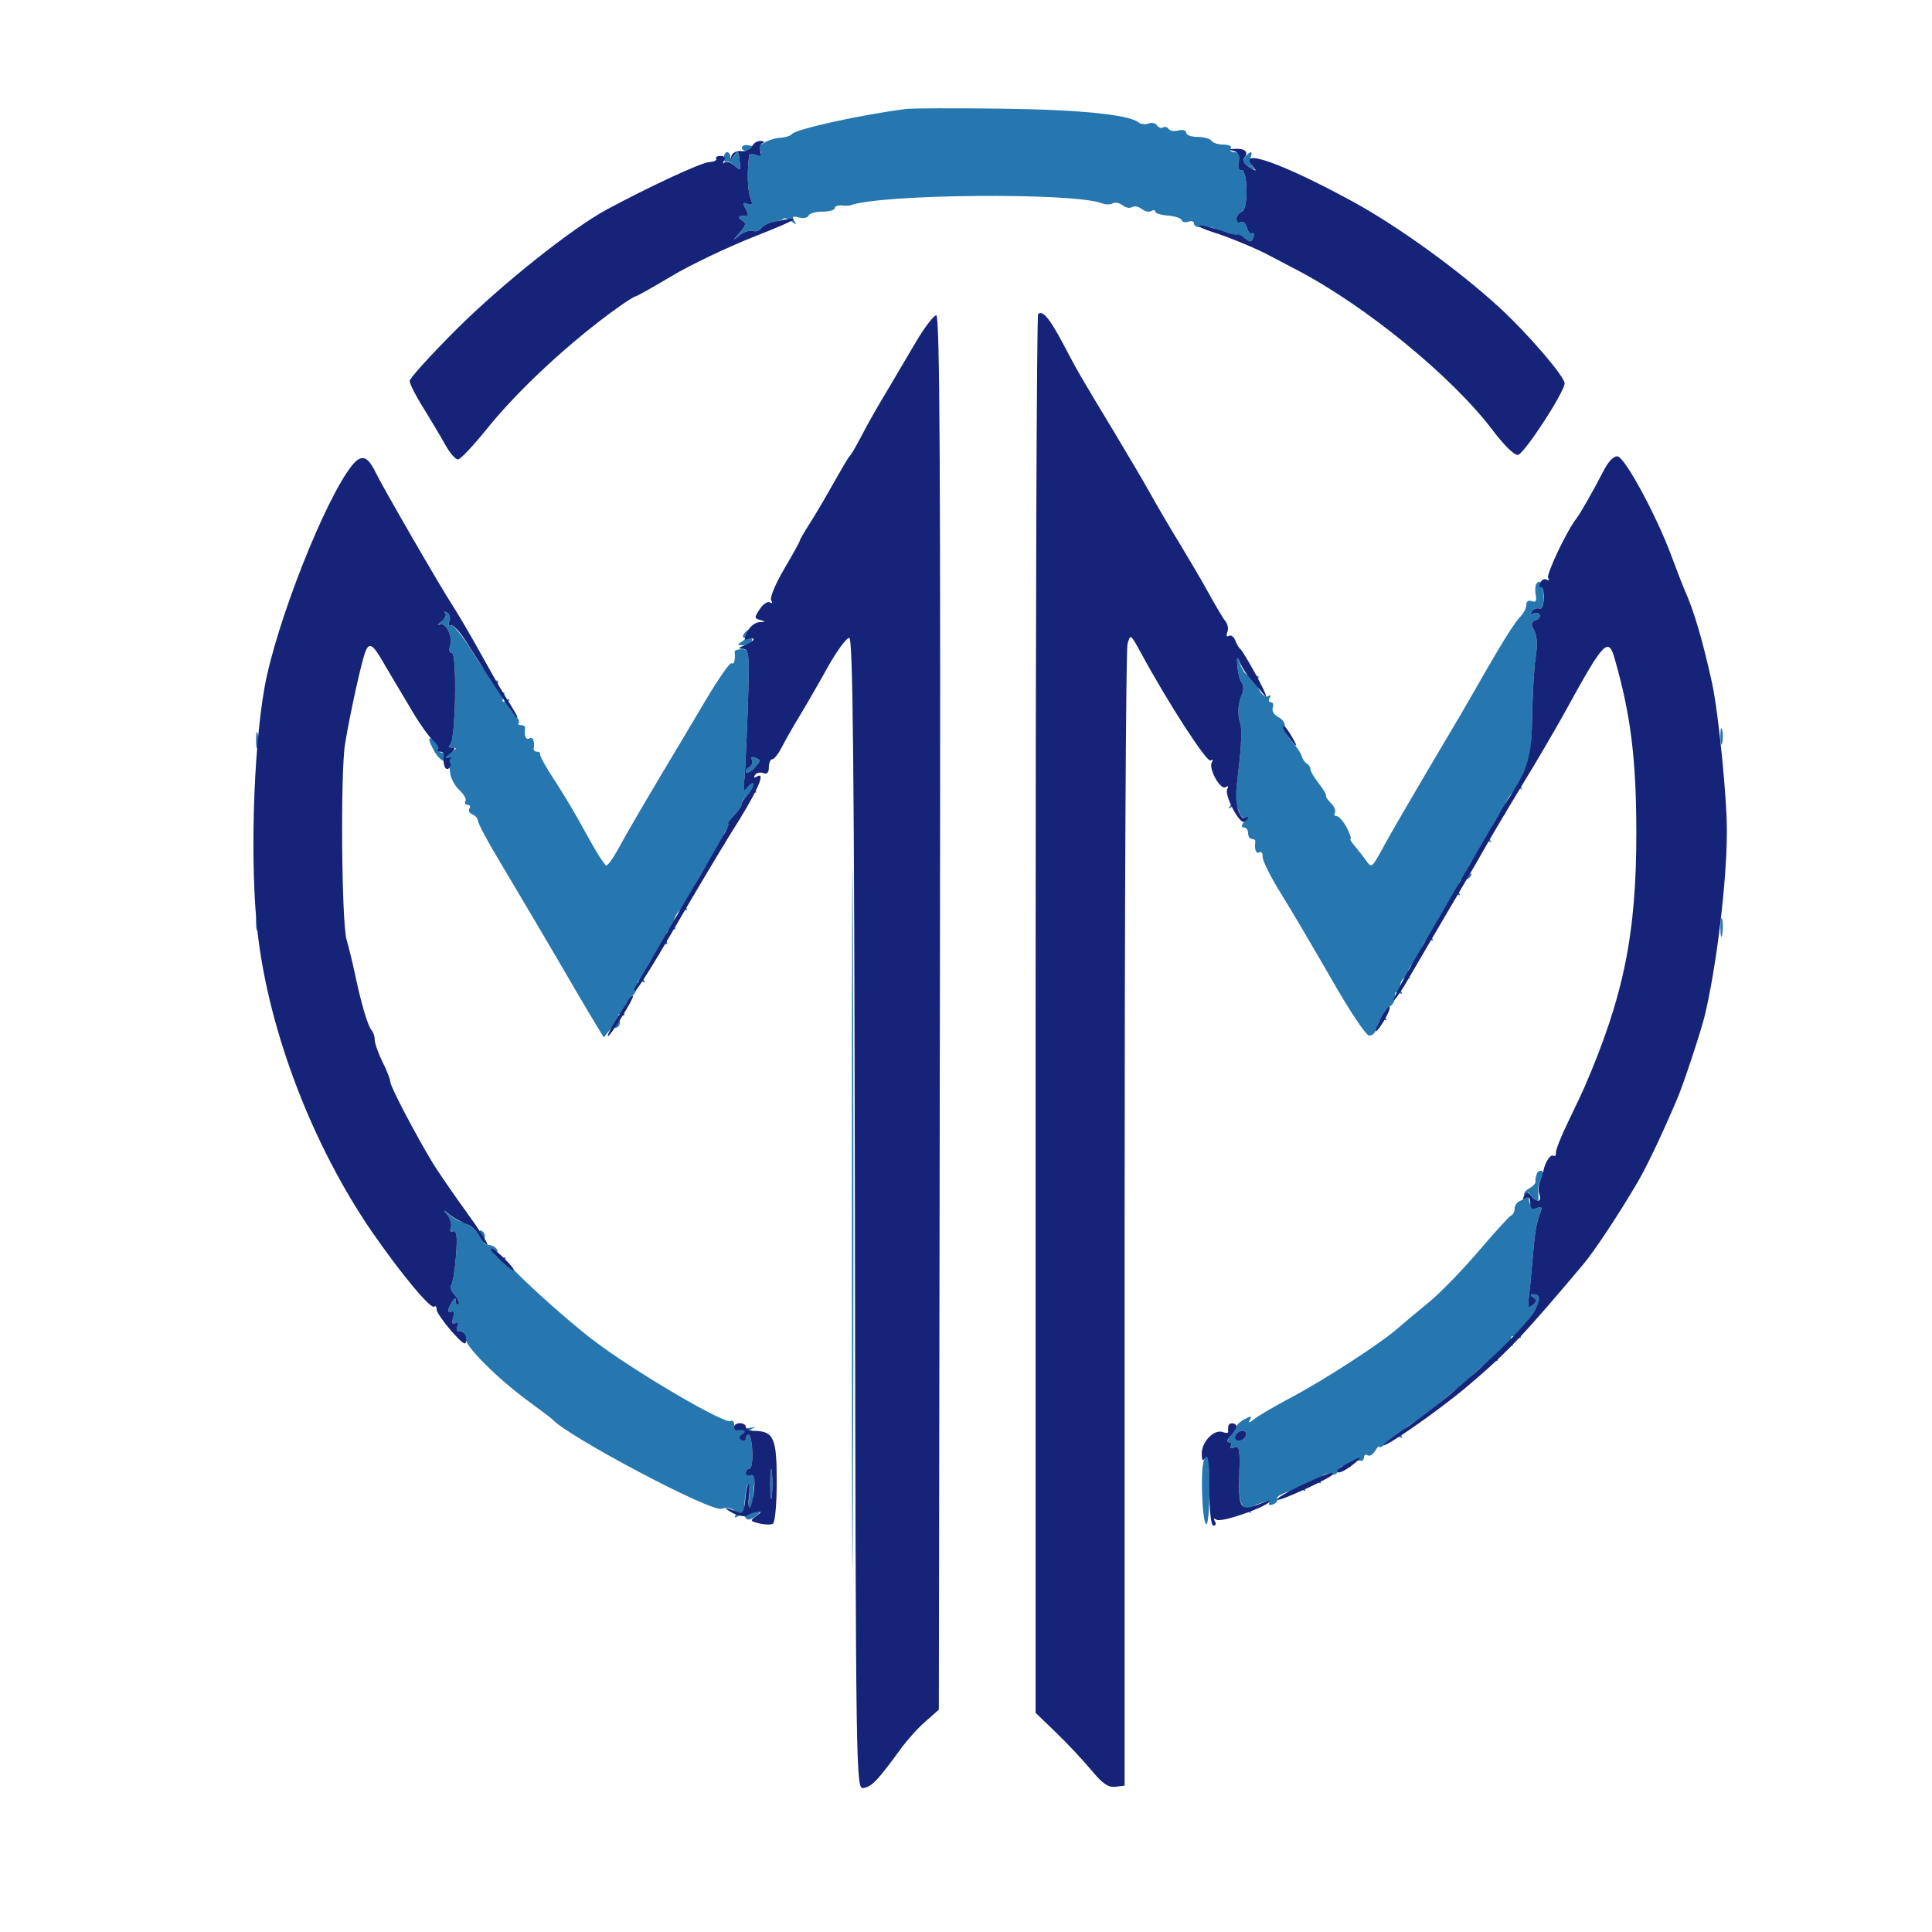<?xml version="1.0" encoding="UTF-8"?>
<svg xmlns="http://www.w3.org/2000/svg" xmlns:xlink="http://www.w3.org/1999/xlink" width="50px" height="50px" viewBox="0 0 50 49" version="1.1">
<g id="surface1">
<path style=" stroke:none;fill-rule:evenodd;fill:rgb(14.902%,46.667%,68.627%);fill-opacity:1;" d="M 23.449 2.32 C 22.305 2.465 20.586 2.84 20.492 2.973 C 20.457 3.016 20.324 3.059 20.191 3.066 C 20.059 3.074 19.867 3.133 19.77 3.199 C 19.668 3.266 19.5 3.293 19.395 3.266 C 19.285 3.238 19.199 3.266 19.199 3.328 C 19.199 3.395 19.305 3.422 19.449 3.395 C 19.586 3.371 19.699 3.398 19.699 3.453 C 19.699 3.512 19.633 3.531 19.551 3.5 C 19.469 3.469 19.395 3.477 19.391 3.512 C 19.332 3.902 19.344 4.414 19.414 4.602 C 19.488 4.789 19.477 4.824 19.348 4.777 C 19.223 4.727 19.215 4.754 19.301 4.914 C 19.359 5.02 19.371 5.102 19.328 5.098 C 19.133 5.062 19.062 5.117 19.195 5.199 C 19.32 5.277 19.312 5.324 19.145 5.516 C 18.949 5.742 18.949 5.742 19.148 5.586 C 19.262 5.496 19.41 5.449 19.488 5.477 C 19.562 5.5 19.656 5.473 19.695 5.41 C 19.734 5.348 19.867 5.277 19.996 5.254 C 20.121 5.23 20.25 5.188 20.281 5.16 C 20.309 5.133 20.402 5.164 20.484 5.23 C 20.609 5.328 20.625 5.328 20.555 5.215 C 20.488 5.105 20.516 5.086 20.68 5.129 C 20.797 5.16 20.906 5.137 20.926 5.078 C 20.945 5.023 21.105 4.977 21.281 4.977 C 21.457 4.977 21.602 4.938 21.602 4.887 C 21.602 4.84 21.68 4.809 21.773 4.816 C 21.871 4.828 21.973 4.824 22 4.816 C 22.77 4.52 27.809 4.477 28.52 4.762 C 28.613 4.797 28.738 4.801 28.801 4.762 C 28.859 4.727 28.973 4.75 29.051 4.812 C 29.129 4.875 29.238 4.898 29.301 4.859 C 29.359 4.824 29.473 4.848 29.551 4.91 C 29.629 4.973 29.738 4.996 29.797 4.961 C 29.852 4.926 29.898 4.934 29.898 4.977 C 29.898 5.02 30.047 5.066 30.223 5.078 C 30.402 5.094 30.562 5.145 30.582 5.195 C 30.598 5.25 30.676 5.266 30.758 5.238 C 30.836 5.207 30.898 5.227 30.898 5.281 C 30.898 5.336 30.957 5.375 31.023 5.375 C 31.34 5.363 31.508 5.406 31.457 5.488 C 31.426 5.539 31.488 5.555 31.602 5.527 C 31.711 5.5 31.867 5.531 31.949 5.598 C 32.031 5.664 32.102 5.688 32.102 5.645 C 32.102 5.605 32.164 5.625 32.238 5.688 C 32.344 5.773 32.391 5.762 32.438 5.645 C 32.469 5.559 32.457 5.512 32.41 5.543 C 32.363 5.57 32.297 5.504 32.27 5.391 C 32.238 5.277 32.164 5.215 32.105 5.25 C 32.047 5.285 32 5.25 32 5.172 C 32 5.094 32.062 5.004 32.145 4.977 C 32.312 4.91 32.293 3.863 32.121 3.902 C 32.059 3.914 32.035 3.82 32.059 3.68 C 32.09 3.504 32.059 3.438 31.945 3.438 C 31.859 3.438 31.816 3.395 31.852 3.34 C 31.887 3.281 31.805 3.242 31.66 3.242 C 31.523 3.242 31.383 3.195 31.352 3.141 C 31.316 3.09 31.156 3.043 30.992 3.043 C 30.832 3.043 30.699 2.996 30.699 2.934 C 30.699 2.875 30.613 2.848 30.5 2.875 C 30.391 2.906 30.273 2.887 30.242 2.836 C 30.211 2.785 30.148 2.77 30.102 2.797 C 30.051 2.828 29.984 2.805 29.945 2.746 C 29.91 2.688 29.812 2.664 29.727 2.695 C 29.645 2.727 29.523 2.715 29.461 2.664 C 29.203 2.465 27.918 2.336 25.898 2.312 C 24.719 2.297 23.613 2.301 23.449 2.32 M 18.734 3.586 C 18.734 3.664 18.758 3.711 18.785 3.684 C 18.812 3.656 18.91 3.699 19.004 3.785 C 19.16 3.922 19.172 3.914 19.148 3.711 C 19.113 3.383 19.105 3.375 19 3.535 C 18.934 3.633 18.902 3.641 18.902 3.559 C 18.902 3.492 18.863 3.438 18.816 3.438 C 18.77 3.438 18.734 3.504 18.734 3.586 M 32.219 3.562 C 32.137 3.66 32.164 3.723 32.332 3.82 C 32.484 3.91 32.516 3.914 32.434 3.828 C 32.367 3.762 32.34 3.648 32.367 3.57 C 32.434 3.402 32.359 3.398 32.219 3.562 M 39.762 14.609 C 39.73 14.66 39.723 14.793 39.746 14.906 C 39.773 15.051 39.746 15.094 39.645 15.059 C 39.559 15.023 39.5 15.062 39.5 15.152 C 39.5 15.238 39.434 15.367 39.355 15.449 C 39.215 15.586 38.902 16.082 38.379 16.992 C 37.887 17.855 37.715 18.148 36.941 19.449 C 36.512 20.176 36.027 21.012 35.863 21.309 C 35.484 22 35.508 21.98 35.34 21.75 C 35.262 21.641 35.129 21.477 35.051 21.383 C 34.969 21.289 34.926 21.211 34.953 21.211 C 34.98 21.211 34.934 21.078 34.852 20.914 C 34.766 20.754 34.648 20.621 34.59 20.621 C 34.535 20.621 34.516 20.582 34.547 20.531 C 34.578 20.48 34.531 20.371 34.449 20.289 C 34.363 20.207 34.305 20.121 34.32 20.098 C 34.336 20.074 34.25 19.93 34.129 19.773 C 34.008 19.621 33.91 19.453 33.914 19.406 C 33.914 19.355 33.871 19.289 33.816 19.258 C 33.762 19.223 33.703 19.133 33.684 19.059 C 33.664 18.984 33.547 18.812 33.422 18.676 C 33.297 18.539 33.215 18.367 33.242 18.297 C 33.27 18.227 33.199 18.121 33.09 18.062 C 32.973 18 32.906 17.895 32.938 17.816 C 32.969 17.738 32.949 17.676 32.891 17.676 C 32.836 17.676 32.82 17.625 32.859 17.562 C 32.902 17.492 32.887 17.477 32.82 17.516 C 32.691 17.594 32.461 17.227 32.555 17.082 C 32.586 17.027 32.578 16.988 32.531 16.996 C 32.312 17.035 32.207 16.965 32.109 16.719 L 32.004 16.449 L 32.023 16.742 C 32.035 16.906 32.082 17.09 32.133 17.16 C 32.184 17.227 32.188 17.359 32.148 17.453 C 32.035 17.711 32.02 17.992 32.098 18.215 C 32.137 18.324 32.129 18.742 32.082 19.148 C 32.035 19.555 31.992 19.949 31.984 20.031 C 31.977 20.113 31.922 20.242 31.863 20.32 C 31.773 20.43 31.781 20.445 31.883 20.383 C 31.969 20.332 32.031 20.375 32.066 20.512 C 32.102 20.633 32.172 20.688 32.238 20.652 C 32.301 20.613 32.289 20.66 32.211 20.75 C 32.125 20.859 32.113 20.914 32.188 20.914 C 32.25 20.914 32.301 20.98 32.301 21.062 C 32.301 21.145 32.344 21.211 32.398 21.211 C 32.453 21.211 32.496 21.242 32.488 21.285 C 32.457 21.477 32.508 21.609 32.594 21.559 C 32.645 21.527 32.684 21.578 32.676 21.676 C 32.672 21.77 32.887 22.203 33.156 22.633 C 33.426 23.066 34.012 24.062 34.461 24.844 C 34.906 25.625 35.34 26.281 35.426 26.297 C 35.516 26.316 35.602 26.227 35.641 26.07 C 35.68 25.918 35.75 25.844 35.82 25.887 C 35.891 25.93 35.902 25.91 35.852 25.824 C 35.801 25.746 35.828 25.656 35.918 25.59 C 36.07 25.48 36.102 25.422 36.102 25.23 C 36.102 25.172 36.152 25.16 36.215 25.195 C 36.285 25.238 36.305 25.223 36.266 25.164 C 36.172 25.016 36.301 24.734 36.426 24.809 C 36.488 24.848 36.5 24.828 36.457 24.754 C 36.414 24.688 36.449 24.559 36.531 24.469 C 36.617 24.379 36.734 24.18 36.793 24.027 C 36.859 23.859 36.945 23.777 37.016 23.82 C 37.082 23.863 37.105 23.848 37.066 23.789 C 36.977 23.648 37.609 22.578 37.734 22.656 C 37.785 22.688 37.801 22.668 37.766 22.609 C 37.68 22.477 37.793 22.176 37.902 22.242 C 37.949 22.27 38.02 22.242 38.059 22.18 C 38.105 22.105 38.086 22.09 38.016 22.133 C 37.84 22.242 37.875 22.133 38.18 21.648 C 38.336 21.406 38.5 21.242 38.547 21.281 C 38.594 21.324 38.602 21.305 38.562 21.238 C 38.473 21.086 38.777 20.496 38.902 20.574 C 38.957 20.605 38.973 20.562 38.938 20.48 C 38.871 20.309 39.234 19.809 39.352 19.914 C 39.395 19.953 39.402 19.93 39.363 19.863 C 39.324 19.797 39.371 19.598 39.465 19.422 C 39.594 19.18 39.641 18.828 39.652 18.02 C 39.664 17.426 39.703 16.734 39.746 16.484 C 39.793 16.191 39.777 15.953 39.707 15.82 C 39.613 15.652 39.621 15.598 39.746 15.551 C 39.828 15.52 39.875 15.453 39.844 15.406 C 39.812 15.355 39.738 15.344 39.676 15.383 C 39.609 15.422 39.598 15.402 39.645 15.328 C 39.688 15.262 39.773 15.227 39.836 15.25 C 39.906 15.277 39.949 15.172 39.945 14.969 C 39.945 14.625 39.859 14.457 39.762 14.609 M 11.523 15.367 C 11.562 15.41 11.52 15.508 11.422 15.586 C 11.328 15.664 11.305 15.699 11.371 15.668 C 11.531 15.586 11.727 15.965 11.648 16.207 C 11.613 16.316 11.633 16.398 11.695 16.398 C 11.832 16.398 11.793 18.676 11.648 18.777 C 11.59 18.82 11.613 18.852 11.699 18.855 C 11.828 18.855 11.828 18.871 11.711 18.945 C 11.562 19.035 11.273 18.977 11.34 18.867 C 11.363 18.832 11.316 18.746 11.238 18.68 C 11.062 18.52 11.066 18.633 11.246 18.953 C 11.32 19.086 11.441 19.199 11.508 19.199 C 11.578 19.199 11.637 19.316 11.645 19.465 C 11.652 19.613 11.758 19.824 11.879 19.938 C 12.004 20.051 12.078 20.184 12.047 20.234 C 12.016 20.285 12.039 20.328 12.102 20.328 C 12.16 20.328 12.184 20.371 12.148 20.426 C 12.117 20.48 12.148 20.547 12.227 20.578 C 12.305 20.605 12.367 20.684 12.371 20.75 C 12.375 20.812 12.613 21.266 12.906 21.75 C 13.488 22.727 14.246 24.008 14.902 25.137 C 15.141 25.543 15.398 25.98 15.48 26.109 L 15.625 26.348 L 15.82 26.109 C 15.93 25.98 15.984 25.938 15.941 26.012 C 15.895 26.102 15.91 26.125 15.98 26.082 C 16.043 26.047 16.062 25.945 16.027 25.855 C 15.988 25.75 16.004 25.719 16.082 25.766 C 16.152 25.809 16.18 25.785 16.145 25.703 C 16.117 25.633 16.176 25.488 16.277 25.379 C 16.465 25.18 16.5 25.113 16.5 24.938 C 16.5 24.879 16.551 24.863 16.617 24.902 C 16.684 24.945 16.703 24.93 16.664 24.863 C 16.59 24.746 16.934 24.125 17.023 24.211 C 17.055 24.242 17.074 24.188 17.066 24.09 C 17.055 23.988 17.105 23.922 17.184 23.938 C 17.254 23.953 17.289 23.922 17.258 23.871 C 17.168 23.734 17.305 23.461 17.426 23.535 C 17.488 23.57 17.5 23.551 17.461 23.484 C 17.363 23.332 17.582 22.957 17.719 23.039 C 17.785 23.078 17.801 23.062 17.762 22.996 C 17.684 22.871 18.398 21.59 18.508 21.656 C 18.547 21.68 18.57 21.621 18.562 21.527 C 18.555 21.434 18.605 21.367 18.672 21.383 C 18.742 21.395 18.77 21.344 18.734 21.258 C 18.703 21.176 18.734 21.043 18.801 20.965 C 18.867 20.883 18.895 20.816 18.859 20.816 C 18.82 20.816 18.883 20.723 18.996 20.602 C 19.109 20.484 19.199 20.348 19.199 20.301 C 19.199 20.164 19.469 19.938 19.543 20.008 C 19.582 20.047 19.578 19.992 19.539 19.891 C 19.473 19.727 19.457 19.723 19.348 19.871 C 19.246 20.004 19.234 19.961 19.27 19.617 C 19.289 19.387 19.328 18.547 19.355 17.75 C 19.398 16.352 19.395 16.301 19.199 16.301 C 19.09 16.301 19.004 16.332 19.012 16.375 C 19.039 16.551 18.996 16.723 18.934 16.664 C 18.898 16.629 18.602 17.051 18.273 17.605 C 17.945 18.156 17.441 19.008 17.148 19.492 C 16.551 20.496 16.258 21 15.965 21.531 C 15.855 21.73 15.73 21.898 15.691 21.898 C 15.648 21.898 15.418 21.531 15.176 21.086 C 14.938 20.641 14.562 20.012 14.348 19.688 C 14.133 19.363 13.969 19.066 13.98 19.027 C 13.992 18.984 13.953 18.953 13.898 18.953 C 13.844 18.953 13.805 18.918 13.812 18.879 C 13.844 18.684 13.789 18.555 13.699 18.609 C 13.609 18.664 13.559 18.535 13.59 18.34 C 13.594 18.297 13.547 18.266 13.484 18.266 C 13.418 18.266 13.395 18.238 13.426 18.207 C 13.457 18.176 13.395 18.062 13.289 17.957 C 13.18 17.852 13.125 17.719 13.16 17.656 C 13.207 17.586 13.184 17.574 13.098 17.629 C 13 17.688 12.984 17.664 13.031 17.539 C 13.07 17.438 13.059 17.395 13 17.43 C 12.906 17.484 12.855 17.352 12.891 17.152 C 12.898 17.109 12.863 17.098 12.816 17.125 C 12.766 17.156 12.508 16.828 12.246 16.402 C 11.98 15.973 11.723 15.648 11.664 15.684 C 11.605 15.719 11.59 15.68 11.629 15.582 C 11.664 15.496 11.637 15.391 11.57 15.355 C 11.504 15.316 11.484 15.324 11.523 15.367 M 19.25 15.906 C 19.215 15.961 19.223 16.008 19.27 16.008 C 19.312 16.008 19.281 16.051 19.199 16.105 C 19.07 16.188 19.074 16.199 19.219 16.199 C 19.312 16.203 19.414 16.16 19.449 16.105 C 19.484 16.051 19.461 16.008 19.398 16.008 C 19.34 16.008 19.316 15.961 19.352 15.906 C 19.383 15.855 19.391 15.809 19.363 15.809 C 19.336 15.809 19.285 15.855 19.25 15.906 M 22.047 31.031 C 22.047 39.105 22.059 42.406 22.074 38.371 C 22.09 34.332 22.09 27.727 22.074 23.691 C 22.059 19.652 22.047 22.957 22.047 31.031 M 44.523 18.559 C 44.523 18.75 44.543 18.824 44.57 18.73 C 44.594 18.637 44.594 18.48 44.57 18.387 C 44.543 18.293 44.523 18.371 44.523 18.559 M 6.625 18.656 C 6.625 18.848 6.645 18.922 6.668 18.828 C 6.695 18.734 6.695 18.578 6.668 18.484 C 6.645 18.391 6.625 18.469 6.625 18.656 M 19.457 19.16 C 19.496 19.219 19.465 19.305 19.391 19.352 C 19.316 19.395 19.281 19.457 19.312 19.488 C 19.344 19.516 19.445 19.461 19.539 19.359 C 19.691 19.191 19.695 19.168 19.551 19.113 C 19.449 19.074 19.414 19.094 19.457 19.16 M 6.625 23.371 C 6.625 23.559 6.645 23.637 6.668 23.543 C 6.695 23.449 6.695 23.293 6.668 23.199 C 6.645 23.105 6.625 23.184 6.625 23.371 M 44.523 23.52 C 44.527 23.734 44.547 23.812 44.57 23.688 C 44.594 23.566 44.594 23.391 44.57 23.297 C 44.543 23.203 44.523 23.301 44.523 23.52 M 39.773 29.875 C 39.746 29.945 39.73 30.035 39.738 30.078 C 39.746 30.125 39.672 30.203 39.574 30.258 C 39.477 30.312 39.418 30.391 39.449 30.438 C 39.477 30.48 39.43 30.543 39.348 30.574 C 39.266 30.605 39.199 30.695 39.199 30.773 C 39.199 30.852 39.16 30.93 39.117 30.949 C 39.07 30.965 38.688 31.387 38.266 31.879 C 37.844 32.375 37.262 32.973 36.973 33.207 C 36.688 33.441 36.336 33.734 36.199 33.855 C 35.781 34.234 34.297 35.199 33.449 35.648 C 33.012 35.879 32.562 36.141 32.457 36.227 C 32.332 36.328 32.293 36.336 32.344 36.25 C 32.41 36.141 32.383 36.137 32.211 36.227 C 32.094 36.289 32 36.379 32 36.426 C 32 36.477 31.93 36.586 31.844 36.668 C 31.754 36.758 31.734 36.824 31.797 36.824 C 31.859 36.824 31.883 36.867 31.852 36.922 C 31.816 36.977 31.855 36.992 31.945 36.961 C 32.074 36.91 32.094 37.012 32.074 37.645 C 32.055 38.266 32.082 38.418 32.238 38.562 C 32.344 38.66 32.398 38.688 32.363 38.625 C 32.324 38.559 32.422 38.469 32.602 38.41 C 32.777 38.348 32.883 38.344 32.848 38.398 C 32.816 38.449 32.859 38.465 32.945 38.434 C 33.031 38.398 33.078 38.34 33.051 38.297 C 32.984 38.191 33.594 37.988 33.727 38.066 C 33.785 38.102 33.801 38.086 33.766 38.027 C 33.688 37.902 33.973 37.777 34.125 37.871 C 34.184 37.906 34.203 37.887 34.164 37.832 C 34.094 37.719 34.367 37.578 34.5 37.656 C 34.543 37.684 34.605 37.637 34.641 37.551 C 34.676 37.457 34.766 37.418 34.855 37.449 C 34.945 37.484 34.984 37.469 34.949 37.41 C 34.895 37.324 35.027 37.273 35.227 37.305 C 35.266 37.309 35.301 37.27 35.301 37.211 C 35.301 37.152 35.344 37.133 35.395 37.164 C 35.445 37.195 35.535 37.141 35.59 37.047 C 35.648 36.949 35.695 36.906 35.695 36.945 C 35.699 36.988 35.793 36.93 35.902 36.82 C 36.016 36.711 36.156 36.652 36.219 36.688 C 36.285 36.727 36.305 36.711 36.266 36.652 C 36.227 36.594 36.367 36.445 36.574 36.32 C 36.781 36.195 37.137 35.922 37.363 35.719 C 37.594 35.512 37.816 35.355 37.863 35.371 C 37.91 35.387 37.957 35.363 37.965 35.316 C 38 35.133 38.551 34.66 38.676 34.707 C 38.75 34.738 38.785 34.719 38.754 34.672 C 38.68 34.555 38.988 34.254 39.105 34.324 C 39.156 34.355 39.168 34.301 39.133 34.211 C 39.082 34.078 39.105 34.055 39.238 34.105 C 39.332 34.141 39.387 34.133 39.355 34.086 C 39.328 34.039 39.383 33.895 39.477 33.766 C 39.891 33.211 39.941 32.992 39.66 32.996 C 39.598 32.996 39.605 33.031 39.68 33.078 C 39.785 33.145 39.781 33.18 39.668 33.273 C 39.551 33.367 39.535 33.34 39.562 33.117 C 39.582 32.969 39.625 32.539 39.656 32.16 C 39.715 31.426 39.758 31.152 39.867 30.875 C 39.918 30.742 39.895 30.715 39.777 30.762 C 39.664 30.805 39.605 30.746 39.57 30.559 C 39.523 30.312 39.527 30.309 39.66 30.484 C 39.801 30.676 39.84 30.633 39.805 30.312 C 39.793 30.215 39.836 30.074 39.898 30 C 39.965 29.922 39.973 29.848 39.914 29.812 C 39.863 29.781 39.801 29.809 39.773 29.875 M 11.59 30.957 C 11.66 31.051 11.695 31.191 11.668 31.27 C 11.633 31.355 11.656 31.395 11.73 31.367 C 11.82 31.332 11.84 31.492 11.801 32.004 C 11.773 32.379 11.715 32.719 11.676 32.758 C 11.633 32.797 11.676 32.91 11.766 33.012 C 11.855 33.109 11.902 33.223 11.867 33.258 C 11.828 33.293 11.801 33.258 11.797 33.184 C 11.797 33.066 11.781 33.07 11.699 33.191 C 11.578 33.375 11.57 33.512 11.691 33.441 C 11.742 33.41 11.758 33.48 11.727 33.598 C 11.688 33.742 11.707 33.789 11.781 33.742 C 11.859 33.695 11.875 33.727 11.836 33.828 C 11.797 33.926 11.824 33.973 11.906 33.957 C 11.984 33.938 12.039 34.012 12.039 34.125 C 12.039 34.344 12.871 35.176 13.699 35.781 C 14.004 36.004 14.273 36.207 14.301 36.238 C 14.707 36.684 18.418 38.645 18.672 38.547 C 18.859 38.477 19.109 38.594 19.035 38.715 C 18.992 38.777 19.02 38.789 19.094 38.742 C 19.164 38.699 19.254 38.715 19.293 38.773 C 19.34 38.855 19.418 38.844 19.555 38.738 C 19.68 38.645 19.695 38.598 19.605 38.613 C 19.496 38.633 19.469 38.539 19.492 38.199 C 19.508 37.957 19.539 37.723 19.566 37.684 C 19.59 37.645 19.539 37.637 19.457 37.668 C 19.371 37.703 19.301 37.68 19.301 37.621 C 19.301 37.559 19.344 37.512 19.395 37.512 C 19.449 37.512 19.48 37.312 19.469 37.07 C 19.461 36.828 19.418 36.629 19.375 36.629 C 19.332 36.629 19.301 36.676 19.301 36.73 C 19.301 36.789 19.25 36.805 19.188 36.766 C 19.113 36.723 19.156 36.652 19.312 36.562 L 19.551 36.43 L 19.273 36.473 C 19.078 36.504 19 36.473 19 36.371 C 19 36.289 18.961 36.246 18.91 36.277 C 18.762 36.367 16.445 35.012 15.379 34.203 C 14.57 33.594 13.043 32.191 13.078 32.086 C 13.094 32.035 13.062 32.023 13.016 32.055 C 12.965 32.082 12.859 32.035 12.785 31.941 C 12.672 31.805 12.672 31.789 12.789 31.859 C 12.887 31.918 12.906 31.906 12.859 31.832 C 12.82 31.77 12.719 31.719 12.633 31.719 C 12.539 31.719 12.5 31.66 12.535 31.574 C 12.566 31.492 12.543 31.398 12.48 31.363 C 12.406 31.316 12.398 31.344 12.449 31.434 C 12.492 31.508 12.43 31.473 12.312 31.348 C 12.191 31.227 12.043 31.129 11.98 31.129 C 11.918 31.129 11.773 31.051 11.66 30.957 C 11.465 30.797 11.461 30.797 11.59 30.957 M 31.969 36.66 C 31.941 36.73 31.98 36.789 32.055 36.789 C 32.129 36.789 32.215 36.73 32.242 36.66 C 32.27 36.59 32.23 36.527 32.156 36.527 C 32.082 36.527 32 36.59 31.969 36.66 M 31.152 37.309 C 31.062 37.582 31.113 38.883 31.215 38.945 C 31.262 38.973 31.301 38.574 31.301 38.059 C 31.301 37.117 31.266 36.953 31.152 37.309 M 19.934 37.902 C 19.934 38.254 19.949 38.398 19.973 38.223 C 19.996 38.047 19.996 37.762 19.973 37.586 C 19.949 37.41 19.934 37.555 19.934 37.902 M 19.281 38.254 C 19.258 38.445 19.266 38.621 19.301 38.641 C 19.336 38.66 19.371 38.504 19.387 38.289 C 19.414 37.809 19.336 37.781 19.281 38.254 "/>
<path style=" stroke:none;fill-rule:evenodd;fill:rgb(8.235%,14.118%,47.059%);fill-opacity:1;" d="M 19.465 3.289 C 19.434 3.371 19.309 3.426 19.188 3.41 C 19.066 3.398 18.953 3.453 18.93 3.535 C 18.891 3.664 18.898 3.664 18.992 3.535 C 19.105 3.375 19.113 3.383 19.148 3.711 C 19.172 3.914 19.16 3.922 19.004 3.785 C 18.91 3.699 18.797 3.668 18.75 3.707 C 18.707 3.746 18.699 3.727 18.738 3.656 C 18.785 3.582 18.75 3.535 18.648 3.535 C 18.562 3.535 18.508 3.566 18.535 3.609 C 18.559 3.648 18.477 3.688 18.352 3.695 C 18.145 3.707 16.824 4.32 15.711 4.918 C 14.797 5.414 13.004 6.84 11.824 8.012 C 11.152 8.684 10.602 9.289 10.602 9.359 C 10.602 9.43 10.762 9.75 10.965 10.07 C 11.164 10.391 11.418 10.82 11.531 11.023 C 11.645 11.227 11.789 11.391 11.852 11.391 C 11.914 11.391 12.242 11.043 12.586 10.617 C 13.406 9.59 14.781 8.32 16.004 7.449 C 16.223 7.293 16.422 7.168 16.453 7.168 C 16.48 7.168 16.898 6.934 17.383 6.645 C 17.863 6.355 18.84 5.891 19.555 5.609 C 20.707 5.156 20.812 5.07 20.008 5.246 C 19.875 5.273 19.734 5.348 19.695 5.41 C 19.656 5.473 19.562 5.5 19.488 5.477 C 19.41 5.449 19.262 5.496 19.148 5.586 C 18.949 5.742 18.949 5.742 19.145 5.516 C 19.312 5.324 19.32 5.277 19.195 5.199 C 19.062 5.117 19.133 5.062 19.328 5.098 C 19.371 5.102 19.359 5.02 19.301 4.914 C 19.215 4.754 19.223 4.727 19.348 4.777 C 19.477 4.824 19.488 4.789 19.414 4.602 C 19.344 4.414 19.332 3.902 19.391 3.512 C 19.395 3.477 19.477 3.473 19.566 3.508 C 19.691 3.555 19.719 3.527 19.672 3.41 C 19.641 3.324 19.664 3.23 19.73 3.207 C 19.801 3.18 19.781 3.156 19.688 3.148 C 19.594 3.145 19.496 3.207 19.465 3.289 M 31.926 3.406 C 32.051 3.438 32.09 3.523 32.059 3.688 C 32.031 3.82 32.059 3.914 32.121 3.902 C 32.293 3.863 32.312 4.91 32.145 4.977 C 32.062 5.004 32 5.094 32 5.172 C 32 5.25 32.047 5.285 32.105 5.25 C 32.164 5.215 32.238 5.277 32.27 5.391 C 32.297 5.504 32.363 5.57 32.41 5.543 C 32.457 5.512 32.469 5.559 32.438 5.645 C 32.387 5.77 32.348 5.777 32.223 5.672 C 32.137 5.605 32.055 5.559 32.035 5.57 C 32 5.594 31.961 5.582 31.41 5.41 C 31.223 5.352 31.051 5.32 31.027 5.34 C 31.004 5.363 31.16 5.434 31.367 5.5 C 31.773 5.625 32.516 5.93 32.852 6.113 C 32.961 6.172 33.273 6.336 33.551 6.48 C 35.32 7.398 37.57 9.238 38.617 10.617 C 38.922 11.023 39.195 11.289 39.285 11.273 C 39.449 11.242 40.48 9.664 40.492 9.422 C 40.5 9.254 39.547 8.141 38.82 7.473 C 37.754 6.492 36.176 5.352 34.992 4.707 C 33.16 3.711 32 3.305 32.422 3.805 C 32.535 3.941 32.527 3.945 32.332 3.824 C 32.184 3.734 32.141 3.652 32.203 3.578 C 32.328 3.434 32.219 3.336 31.957 3.352 C 31.789 3.359 31.781 3.371 31.926 3.406 M 26.867 7.629 C 26.828 7.664 26.801 15.824 26.801 25.762 L 26.801 43.828 L 27.324 44.332 C 27.613 44.609 28.023 45.047 28.238 45.305 C 28.535 45.664 28.68 45.762 28.863 45.742 L 29.105 45.711 L 29.105 31.078 C 29.105 23.027 29.137 16.32 29.18 16.168 C 29.254 15.898 29.258 15.902 29.539 16.418 C 30.238 17.703 31.23 19.238 31.328 19.18 C 31.387 19.145 31.402 19.164 31.363 19.227 C 31.266 19.383 31.582 19.957 31.719 19.871 C 31.785 19.832 31.805 19.852 31.762 19.914 C 31.672 20.059 32.078 20.844 32.203 20.766 C 32.258 20.734 32.301 20.688 32.301 20.66 C 32.301 20.633 32.262 20.633 32.211 20.664 C 32.109 20.727 31.973 20.371 31.988 20.082 C 31.992 19.973 32.035 19.555 32.082 19.148 C 32.129 18.742 32.137 18.324 32.098 18.215 C 32.02 17.992 32.035 17.711 32.148 17.453 C 32.188 17.359 32.184 17.227 32.133 17.16 C 32.082 17.09 32.035 16.906 32.023 16.742 C 32.004 16.477 32.012 16.469 32.098 16.664 C 32.148 16.781 32.262 16.961 32.352 17.055 C 32.438 17.152 32.602 17.344 32.711 17.48 C 32.824 17.613 32.746 17.414 32.543 17.035 C 32.34 16.66 32.141 16.328 32.105 16.301 C 32.066 16.273 32.004 16.172 31.969 16.074 C 31.93 15.977 31.855 15.922 31.801 15.957 C 31.746 15.992 31.727 15.953 31.762 15.863 C 31.797 15.777 31.777 15.652 31.719 15.586 C 31.664 15.52 31.473 15.199 31.293 14.875 C 31.117 14.551 30.766 13.957 30.52 13.551 C 30.27 13.145 29.934 12.57 29.77 12.273 C 29.605 11.977 29.195 11.281 28.859 10.723 C 27.902 9.137 27.895 9.121 27.527 8.422 C 27.168 7.742 26.98 7.516 26.867 7.629 M 23.691 8.371 C 23.461 8.762 23.156 9.281 23.012 9.523 C 22.656 10.117 22.504 10.383 22.258 10.852 C 22.145 11.066 22.027 11.266 22 11.293 C 21.949 11.344 21.871 11.477 21.422 12.266 C 21.281 12.516 21.062 12.883 20.934 13.082 C 20.805 13.285 20.699 13.469 20.699 13.492 C 20.699 13.516 20.516 13.848 20.293 14.227 C 20.066 14.613 19.918 14.973 19.957 15.035 C 20 15.105 19.988 15.125 19.926 15.09 C 19.867 15.055 19.75 15.133 19.664 15.262 C 19.516 15.484 19.52 15.504 19.676 15.547 C 19.82 15.582 19.816 15.594 19.648 15.602 C 19.539 15.609 19.398 15.723 19.34 15.852 C 19.25 16.043 19.254 16.078 19.363 16.035 C 19.438 16.008 19.5 16.012 19.5 16.047 C 19.5 16.082 19.398 16.152 19.273 16.199 C 19.102 16.266 19.09 16.289 19.227 16.293 C 19.387 16.301 19.398 16.418 19.355 17.75 C 19.328 18.547 19.289 19.387 19.27 19.617 C 19.23 19.98 19.242 20.012 19.359 19.859 C 19.434 19.766 19.496 19.742 19.496 19.805 C 19.5 19.867 19.434 19.984 19.352 20.066 C 19.266 20.148 19.199 20.254 19.199 20.301 C 19.199 20.348 19.109 20.484 18.996 20.602 C 18.883 20.723 18.816 20.816 18.844 20.816 C 18.902 20.816 18.926 20.781 17.5 23.223 C 16.938 24.195 16.453 25.023 16.43 25.066 C 16.406 25.105 16.41 25.137 16.438 25.137 C 16.484 25.137 16.871 24.523 17.398 23.617 C 17.977 22.621 18.715 21.383 18.922 21.055 C 19.582 20.023 19.848 19.441 19.586 19.598 C 19.516 19.641 19.496 19.625 19.539 19.559 C 19.574 19.5 19.672 19.477 19.754 19.508 C 19.855 19.543 19.898 19.496 19.898 19.355 C 19.898 19.242 19.941 19.148 19.988 19.148 C 20.039 19.148 20.148 19.004 20.238 18.828 C 20.328 18.652 20.535 18.289 20.699 18.02 C 20.863 17.75 21.188 17.188 21.422 16.766 C 21.656 16.348 21.906 16.008 21.977 16.008 C 22.074 16.008 22.105 19.086 22.125 30.906 C 22.148 45.656 22.152 45.809 22.348 45.773 C 22.566 45.738 22.719 45.574 23.336 44.727 C 23.496 44.512 23.773 44.203 23.961 44.043 L 24.297 43.746 L 24.324 25.703 C 24.344 11.672 24.324 7.66 24.23 7.66 C 24.164 7.66 23.922 7.98 23.691 8.371 M 9.109 11.547 C 8.41 12.422 7.148 15.621 6.848 17.281 C 6.547 18.961 6.465 21.992 6.676 23.715 C 6.984 26.262 8.102 29.156 9.621 31.371 C 10.359 32.441 11.152 33.398 11.238 33.316 C 11.273 33.281 11.301 33.32 11.301 33.395 C 11.305 33.527 11.922 34.27 12.031 34.27 C 12.059 34.27 12.07 34.191 12.055 34.098 C 12.035 34.004 11.969 33.941 11.898 33.957 C 11.824 33.973 11.801 33.926 11.836 33.828 C 11.875 33.727 11.859 33.695 11.781 33.742 C 11.707 33.789 11.688 33.742 11.727 33.598 C 11.758 33.48 11.742 33.41 11.691 33.441 C 11.57 33.512 11.578 33.375 11.699 33.191 C 11.781 33.07 11.797 33.066 11.797 33.184 C 11.801 33.258 11.828 33.293 11.867 33.258 C 11.902 33.223 11.855 33.109 11.766 33.012 C 11.676 32.91 11.633 32.797 11.676 32.758 C 11.715 32.719 11.773 32.379 11.801 32.004 C 11.84 31.492 11.82 31.332 11.73 31.367 C 11.656 31.395 11.633 31.355 11.668 31.27 C 11.695 31.191 11.66 31.051 11.59 30.957 C 11.461 30.797 11.465 30.793 11.652 30.945 C 11.762 31.031 11.945 31.133 12.059 31.168 C 12.176 31.203 12.328 31.34 12.402 31.473 C 12.473 31.609 12.57 31.719 12.613 31.719 C 12.656 31.719 12.41 31.332 12.066 30.859 C 11.723 30.387 11.336 29.82 11.203 29.605 C 10.746 28.848 10.102 27.617 10.102 27.504 C 10.102 27.438 10.012 27.203 9.898 26.98 C 9.789 26.758 9.699 26.504 9.699 26.414 C 9.699 26.328 9.664 26.215 9.617 26.164 C 9.52 26.055 9.352 25.488 9.195 24.746 C 9.133 24.449 9.031 24.031 8.969 23.816 C 8.84 23.379 8.809 19.48 8.93 18.754 C 9.055 17.984 9.355 16.625 9.453 16.375 C 9.555 16.117 9.641 16.16 9.906 16.621 C 10.039 16.848 10.195 17.113 10.25 17.203 C 10.305 17.293 10.504 17.625 10.688 17.938 C 10.875 18.254 11.113 18.582 11.211 18.668 C 11.312 18.754 11.367 18.852 11.332 18.887 C 11.297 18.922 11.32 18.953 11.383 18.953 C 11.449 18.953 11.496 18.984 11.488 19.027 C 11.453 19.25 11.512 19.445 11.602 19.395 C 11.656 19.359 11.68 19.293 11.652 19.25 C 11.621 19.203 11.633 19.145 11.676 19.125 C 11.715 19.102 11.684 19.098 11.602 19.117 C 11.5 19.137 11.516 19.098 11.645 19 C 11.785 18.895 11.797 18.852 11.695 18.852 C 11.609 18.852 11.59 18.82 11.648 18.777 C 11.793 18.676 11.832 16.398 11.695 16.398 C 11.633 16.398 11.613 16.316 11.648 16.207 C 11.727 15.965 11.531 15.586 11.371 15.668 C 11.305 15.699 11.328 15.664 11.422 15.586 C 11.52 15.508 11.562 15.41 11.523 15.367 C 11.484 15.324 11.504 15.316 11.57 15.355 C 11.637 15.391 11.664 15.496 11.629 15.582 C 11.594 15.676 11.609 15.719 11.66 15.684 C 11.715 15.652 11.891 15.832 12.051 16.086 C 12.797 17.266 13.332 18.066 13.371 18.066 C 13.414 18.066 13.391 18.027 13.051 17.48 C 12.93 17.289 12.645 16.785 12.41 16.359 C 12.172 15.93 11.863 15.402 11.719 15.18 C 11.395 14.684 9.926 12.145 9.715 11.715 C 9.512 11.293 9.348 11.25 9.109 11.547 M 41.5 11.684 C 41.219 12.23 40.895 12.793 40.801 12.914 C 40.559 13.215 40.008 14.371 40.066 14.457 C 40.102 14.516 40.086 14.535 40.027 14.5 C 39.969 14.465 39.895 14.504 39.863 14.586 C 39.828 14.672 39.836 14.719 39.879 14.691 C 39.922 14.668 39.953 14.793 39.953 14.969 C 39.949 15.172 39.906 15.277 39.836 15.25 C 39.773 15.227 39.688 15.262 39.645 15.328 C 39.598 15.402 39.609 15.422 39.676 15.383 C 39.738 15.344 39.812 15.355 39.844 15.406 C 39.875 15.453 39.828 15.52 39.746 15.551 C 39.621 15.598 39.613 15.652 39.707 15.82 C 39.777 15.953 39.793 16.191 39.746 16.484 C 39.703 16.734 39.664 17.426 39.652 18.02 C 39.637 19.109 39.547 19.41 39 20.227 C 38.945 20.309 38.469 21.129 37.938 22.047 C 37.41 22.965 36.871 23.891 36.742 24.105 C 36.312 24.84 35.977 25.48 36.082 25.383 C 36.137 25.328 36.266 25.145 36.367 24.973 C 36.469 24.801 36.844 24.16 37.199 23.551 C 37.559 22.938 37.895 22.363 37.949 22.273 C 38.004 22.184 38.25 21.762 38.488 21.34 C 38.73 20.918 39.188 20.152 39.5 19.641 C 39.816 19.125 40.266 18.352 40.504 17.922 C 41.516 16.078 41.625 15.965 41.793 16.566 C 42.203 18.004 42.344 19.125 42.348 21.016 C 42.352 23.668 42.023 25.281 41.004 27.641 C 40.957 27.75 40.77 28.148 40.586 28.527 C 40.402 28.902 40.258 29.27 40.266 29.336 C 40.273 29.402 40.242 29.434 40.199 29.41 C 40.125 29.363 39.98 29.59 39.945 29.801 C 39.938 29.855 39.898 29.977 39.855 30.074 C 39.812 30.168 39.805 30.305 39.832 30.383 C 39.914 30.59 39.785 30.656 39.648 30.473 C 39.555 30.348 39.516 30.34 39.449 30.441 C 39.398 30.527 39.406 30.547 39.484 30.5 C 39.559 30.457 39.602 30.504 39.602 30.629 C 39.602 30.773 39.645 30.812 39.766 30.766 C 39.898 30.715 39.918 30.742 39.867 30.875 C 39.758 31.152 39.715 31.426 39.656 32.16 C 39.625 32.539 39.582 32.969 39.562 33.117 C 39.535 33.34 39.551 33.367 39.668 33.273 C 39.781 33.18 39.785 33.145 39.68 33.078 C 39.605 33.031 39.598 32.996 39.66 32.996 C 39.859 32.992 39.879 33.102 39.734 33.387 C 39.461 33.926 37.629 35.605 36.426 36.426 C 36.082 36.66 35.801 36.871 35.801 36.895 C 35.801 37 37.191 36.035 37.941 35.406 C 38.988 34.523 39.402 34.09 40.973 32.223 C 41.266 31.875 41.895 30.926 42.379 30.098 C 42.621 29.688 43.008 28.871 43.406 27.938 C 43.566 27.566 44.027 26.172 44.121 25.777 C 44.43 24.477 44.691 22.297 44.691 21.016 C 44.695 20.145 44.473 17.945 44.309 17.184 C 44.066 16.078 43.848 15.332 43.602 14.777 C 43.555 14.672 43.391 14.25 43.242 13.848 C 42.855 12.82 42.059 11.348 41.867 11.312 C 41.77 11.293 41.633 11.426 41.5 11.684 M 33.203 18.312 C 33.203 18.367 33.297 18.523 33.41 18.656 C 33.543 18.82 33.578 18.836 33.512 18.707 C 33.34 18.387 33.203 18.207 33.203 18.312 M 19.457 19.16 C 19.496 19.219 19.465 19.305 19.391 19.352 C 19.316 19.395 19.281 19.457 19.312 19.488 C 19.344 19.516 19.445 19.461 19.539 19.359 C 19.691 19.191 19.695 19.168 19.551 19.113 C 19.449 19.074 19.414 19.094 19.457 19.16 M 16.242 25.414 C 16.184 25.504 16.035 25.746 15.91 25.949 C 15.785 26.152 15.707 26.316 15.734 26.316 C 15.801 26.316 16.418 25.32 16.379 25.281 C 16.359 25.262 16.297 25.32 16.242 25.414 M 35.758 25.812 C 35.531 26.242 35.562 26.328 35.805 25.938 C 35.918 25.754 35.988 25.586 35.961 25.559 C 35.938 25.535 35.844 25.648 35.758 25.812 M 12.699 31.848 C 12.699 31.863 12.836 32.004 13 32.16 C 13.363 32.5 13.406 32.418 13.047 32.066 C 12.812 31.836 12.699 31.766 12.699 31.848 M 19 36.43 C 19 36.484 19.035 36.523 19.074 36.516 C 19.266 36.488 19.336 36.539 19.215 36.617 C 19.121 36.676 19.113 36.723 19.188 36.77 C 19.25 36.805 19.301 36.789 19.301 36.73 C 19.301 36.676 19.332 36.629 19.375 36.629 C 19.418 36.629 19.461 36.828 19.469 37.07 C 19.48 37.312 19.449 37.512 19.395 37.512 C 19.344 37.512 19.301 37.559 19.301 37.621 C 19.301 37.68 19.355 37.707 19.426 37.68 C 19.52 37.645 19.543 37.742 19.516 38.039 C 19.496 38.262 19.449 38.477 19.41 38.516 C 19.371 38.559 19.359 38.426 19.383 38.223 C 19.406 38.02 19.398 37.879 19.367 37.906 C 19.336 37.938 19.297 38.125 19.285 38.328 C 19.266 38.582 19.219 38.68 19.129 38.645 C 18.77 38.5 18.68 38.496 18.926 38.637 C 19.078 38.727 19.262 38.762 19.328 38.723 C 19.395 38.68 19.516 38.637 19.602 38.625 C 19.715 38.609 19.707 38.637 19.57 38.734 C 19.406 38.855 19.41 38.867 19.652 38.926 C 19.793 38.961 19.953 38.965 20.004 38.934 C 20.059 38.898 20.102 38.406 20.102 37.836 C 20.102 36.715 20.023 36.539 19.523 36.531 C 19.402 36.531 19.301 36.484 19.301 36.43 C 19.301 36.375 19.234 36.332 19.148 36.332 C 19.066 36.332 19 36.375 19 36.43 M 31.789 36.406 C 31.781 36.445 31.781 36.512 31.785 36.551 C 31.793 36.59 31.73 36.594 31.645 36.562 C 31.426 36.48 31.102 36.809 31.102 37.109 C 31.102 37.309 31.125 37.332 31.199 37.215 C 31.266 37.117 31.297 37.371 31.297 38.027 C 31.301 38.633 31.34 38.984 31.406 38.984 C 31.465 38.984 31.48 38.934 31.441 38.871 C 31.395 38.797 31.414 38.785 31.488 38.832 C 31.609 38.902 32.656 38.551 32.852 38.371 C 32.906 38.32 32.781 38.348 32.578 38.43 C 32.098 38.625 32.047 38.547 32.074 37.625 C 32.094 37.008 32.074 36.91 31.945 36.961 C 31.855 36.992 31.816 36.977 31.852 36.922 C 31.883 36.867 31.859 36.824 31.797 36.824 C 31.734 36.824 31.754 36.758 31.844 36.668 C 31.93 36.586 32 36.473 32 36.426 C 32 36.316 31.805 36.301 31.789 36.406 M 31.969 36.66 C 31.941 36.73 31.98 36.789 32.055 36.789 C 32.129 36.789 32.215 36.73 32.242 36.66 C 32.27 36.59 32.23 36.527 32.156 36.527 C 32.082 36.527 32 36.59 31.969 36.66 M 34.875 37.371 C 34.723 37.453 34.602 37.539 34.602 37.562 C 34.602 37.656 34.758 37.598 35 37.414 C 35.297 37.184 35.254 37.168 34.875 37.371 M 19.934 37.902 C 19.934 38.254 19.949 38.398 19.973 38.223 C 19.996 38.047 19.996 37.762 19.973 37.586 C 19.949 37.41 19.934 37.555 19.934 37.902 M 33.672 37.941 C 33.301 38.117 33.02 38.285 33.051 38.316 C 33.105 38.367 34.5 37.727 34.5 37.648 C 34.5 37.574 34.348 37.629 33.672 37.941 "/>
</g>
</svg>
